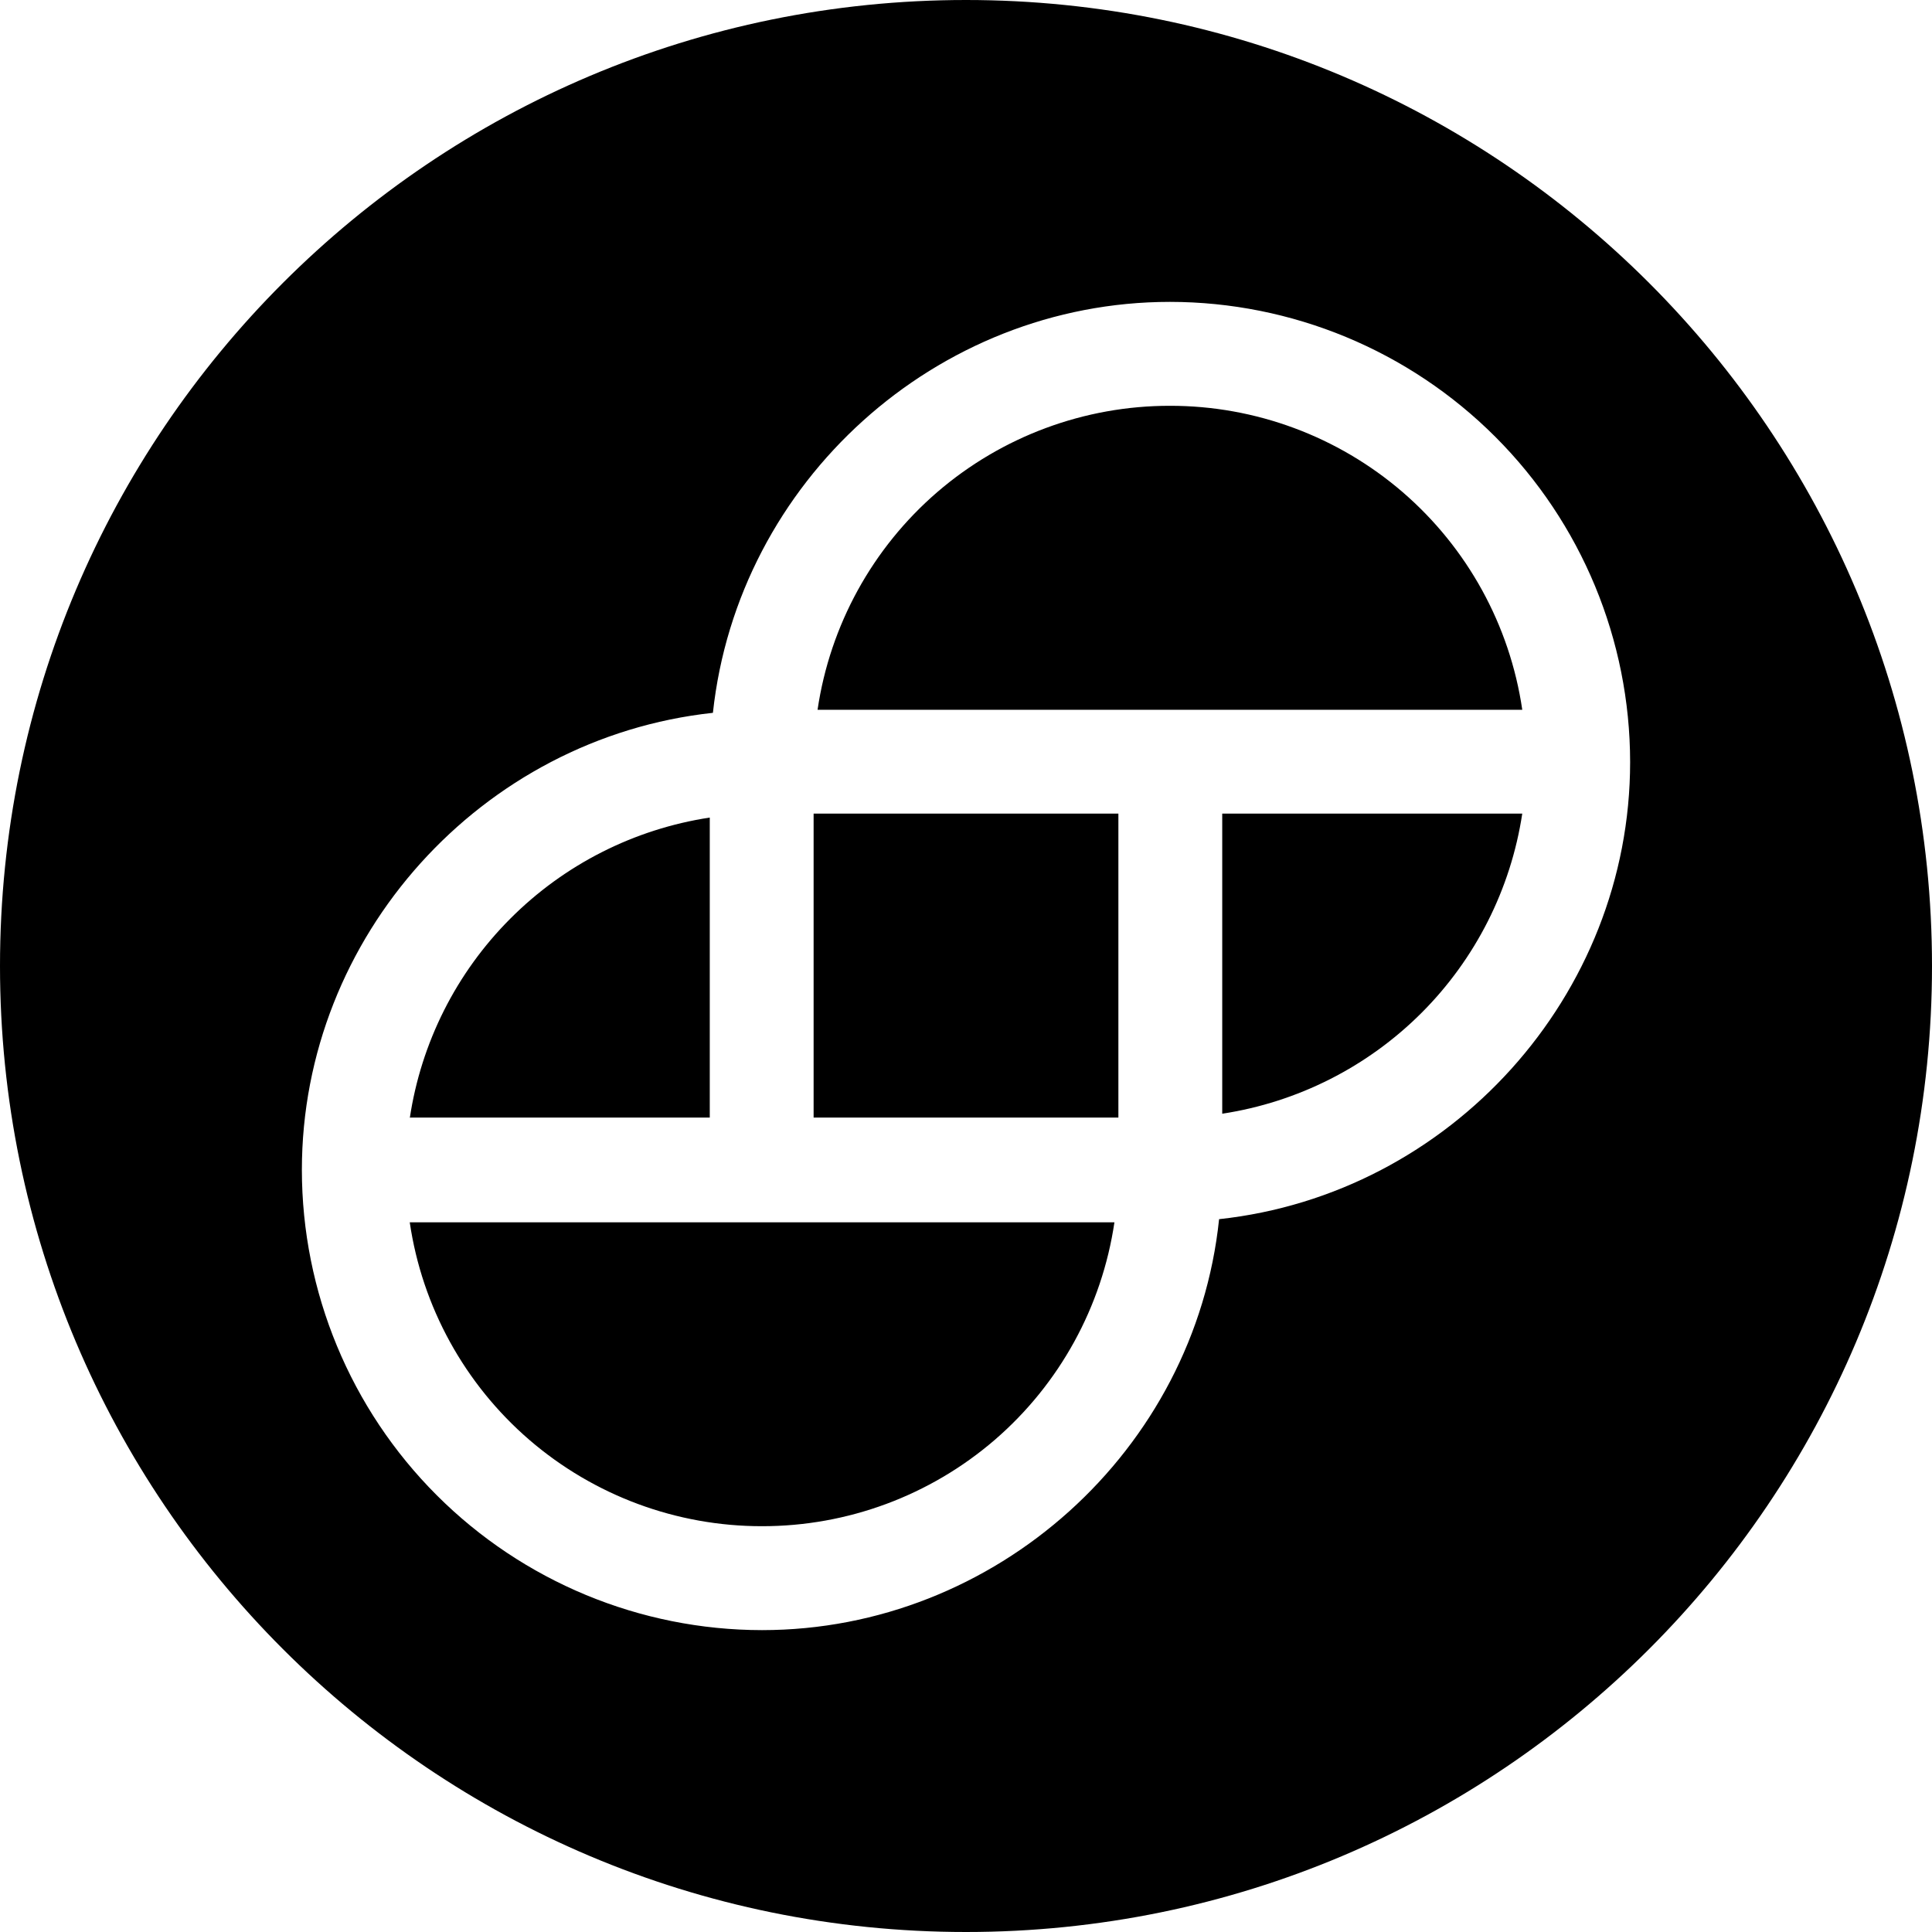 <svg width="48" height="48" viewBox="0 0 24 24" fill="none" xmlns="http://www.w3.org/2000/svg">
<path d="M12 24C5.372 24 0 18.628 0 12C0 5.372 5.372 0 12 0C18.628 0 24 5.372 24 12C24 18.628 18.628 24 12 24ZM14.534 3.75C11.631 3.75 9.166 5.982 8.856 8.855C5.981 9.166 3.75 11.631 3.75 14.533C3.751 16.049 4.353 17.502 5.425 18.574C6.497 19.646 7.951 20.249 9.466 20.25C12.369 20.25 14.844 18.018 15.144 15.145C18.018 14.834 20.25 12.369 20.25 9.467C20.249 7.951 19.647 6.498 18.575 5.426C17.503 4.354 16.049 3.751 14.534 3.75V3.75ZM18.91 10.107C18.768 11.044 18.329 11.912 17.659 12.582C16.988 13.253 16.12 13.692 15.183 13.835V10.107H18.91V10.107ZM5.09 13.893C5.23 12.954 5.668 12.084 6.339 11.412C7.01 10.739 7.878 10.299 8.817 10.156V13.883H5.09V13.893V13.893ZM13.844 15.183C13.689 16.233 13.162 17.192 12.358 17.886C11.554 18.579 10.528 18.96 9.466 18.959C8.405 18.96 7.379 18.579 6.575 17.886C5.772 17.193 5.244 16.234 5.09 15.184H13.844V15.183ZM13.893 10.107V13.883H10.107V10.107H13.893ZM18.91 8.817H10.156C10.311 7.767 10.838 6.808 11.642 6.114C12.446 5.421 13.472 5.04 14.534 5.041C15.595 5.04 16.621 5.421 17.425 6.114C18.228 6.807 18.756 7.766 18.91 8.816V8.817Z" fill="black"/>
</svg>
